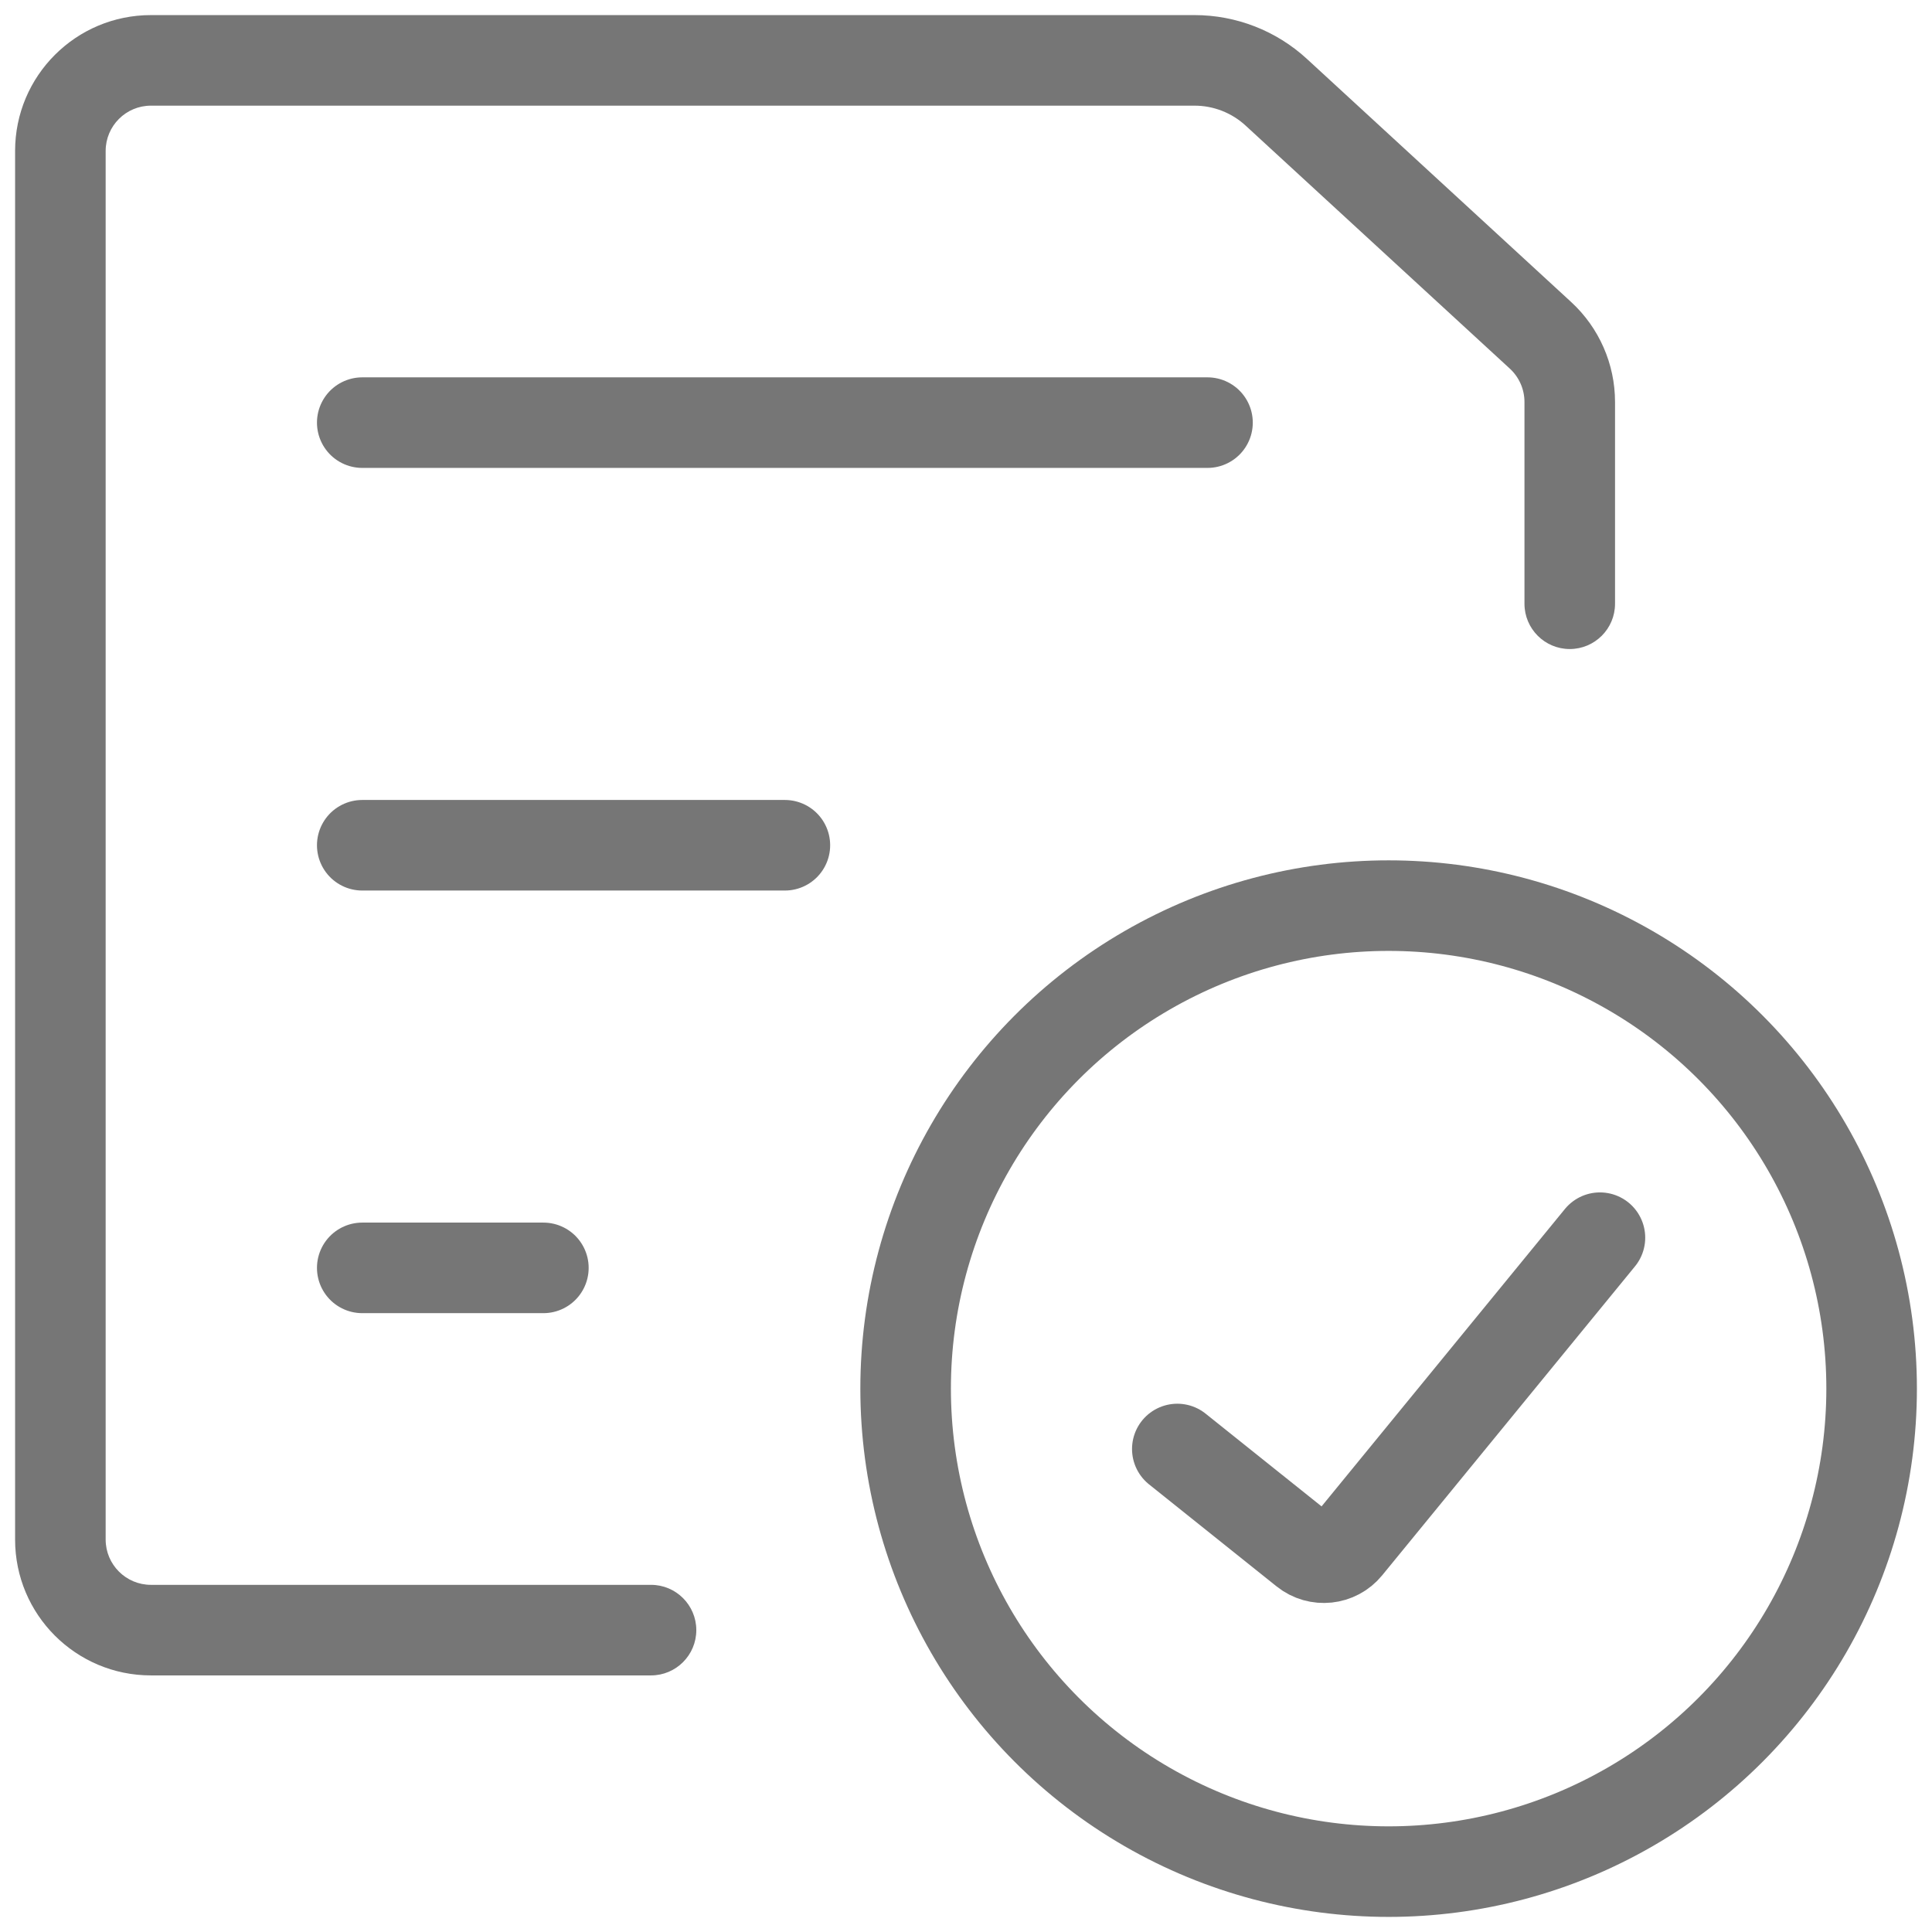 <svg width="32" height="32" viewBox="0 0 32 32" fill="none" xmlns="http://www.w3.org/2000/svg">
<g clip-path="url(#clip0_1199_28)">
<path d="M25.25 10C25.25 10.414 25.586 10.75 26 10.75C26.414 10.75 26.75 10.414 26.75 10H25.25ZM10.783 27.75C11.197 27.75 11.533 27.414 11.533 27C11.533 26.586 11.197 26.25 10.783 26.25V27.75ZM21.139 1.528L20.631 2.08L21.139 1.528ZM25.516 5.554L26.023 5.002L25.516 5.554ZM26.75 10V6.658H25.25V10H26.75ZM26.023 5.002L21.647 0.976L20.631 2.08L25.008 6.106L26.023 5.002ZM19.785 0.25H2.5V1.75H19.785V0.25ZM0.25 2.5V25.5H1.75V2.5H0.25ZM2.5 27.75H10.783V26.25H2.5V27.75ZM0.25 25.5C0.25 26.743 1.257 27.75 2.5 27.75V26.25C2.086 26.25 1.75 25.914 1.75 25.5H0.25ZM2.5 0.25C1.257 0.25 0.25 1.257 0.25 2.5H1.75C1.75 2.086 2.086 1.75 2.5 1.75V0.25ZM21.647 0.976C21.14 0.509 20.475 0.25 19.785 0.25V1.75C20.099 1.75 20.401 1.868 20.631 2.08L21.647 0.976ZM26.75 6.658C26.75 6.029 26.486 5.428 26.023 5.002L25.008 6.106C25.162 6.248 25.25 6.448 25.25 6.658H26.75Z" fill="#767676"/>
<path d="M6 7H20" stroke="#767676" stroke-width="1.5" stroke-linecap="round"/>
<path d="M6 14H13" stroke="#767676" stroke-width="1.5" stroke-linecap="round"/>
<path d="M6 21H9" stroke="#767676" stroke-width="1.5" stroke-linecap="round"/>
<circle cx="23" cy="23" r="8" stroke="#767676" stroke-width="1.5"/>
<path d="M19.5 24L21.614 25.691C21.828 25.862 22.14 25.829 22.313 25.617L26.5 20.5" stroke="#767676" stroke-width="1.5" stroke-linecap="round" stroke-linejoin="round"/>
</g>
<defs>
<clipPath id="clip0_1199_28">
<rect width="32" height="32" fill="white"/>
</clipPath>
</defs>
</svg>
